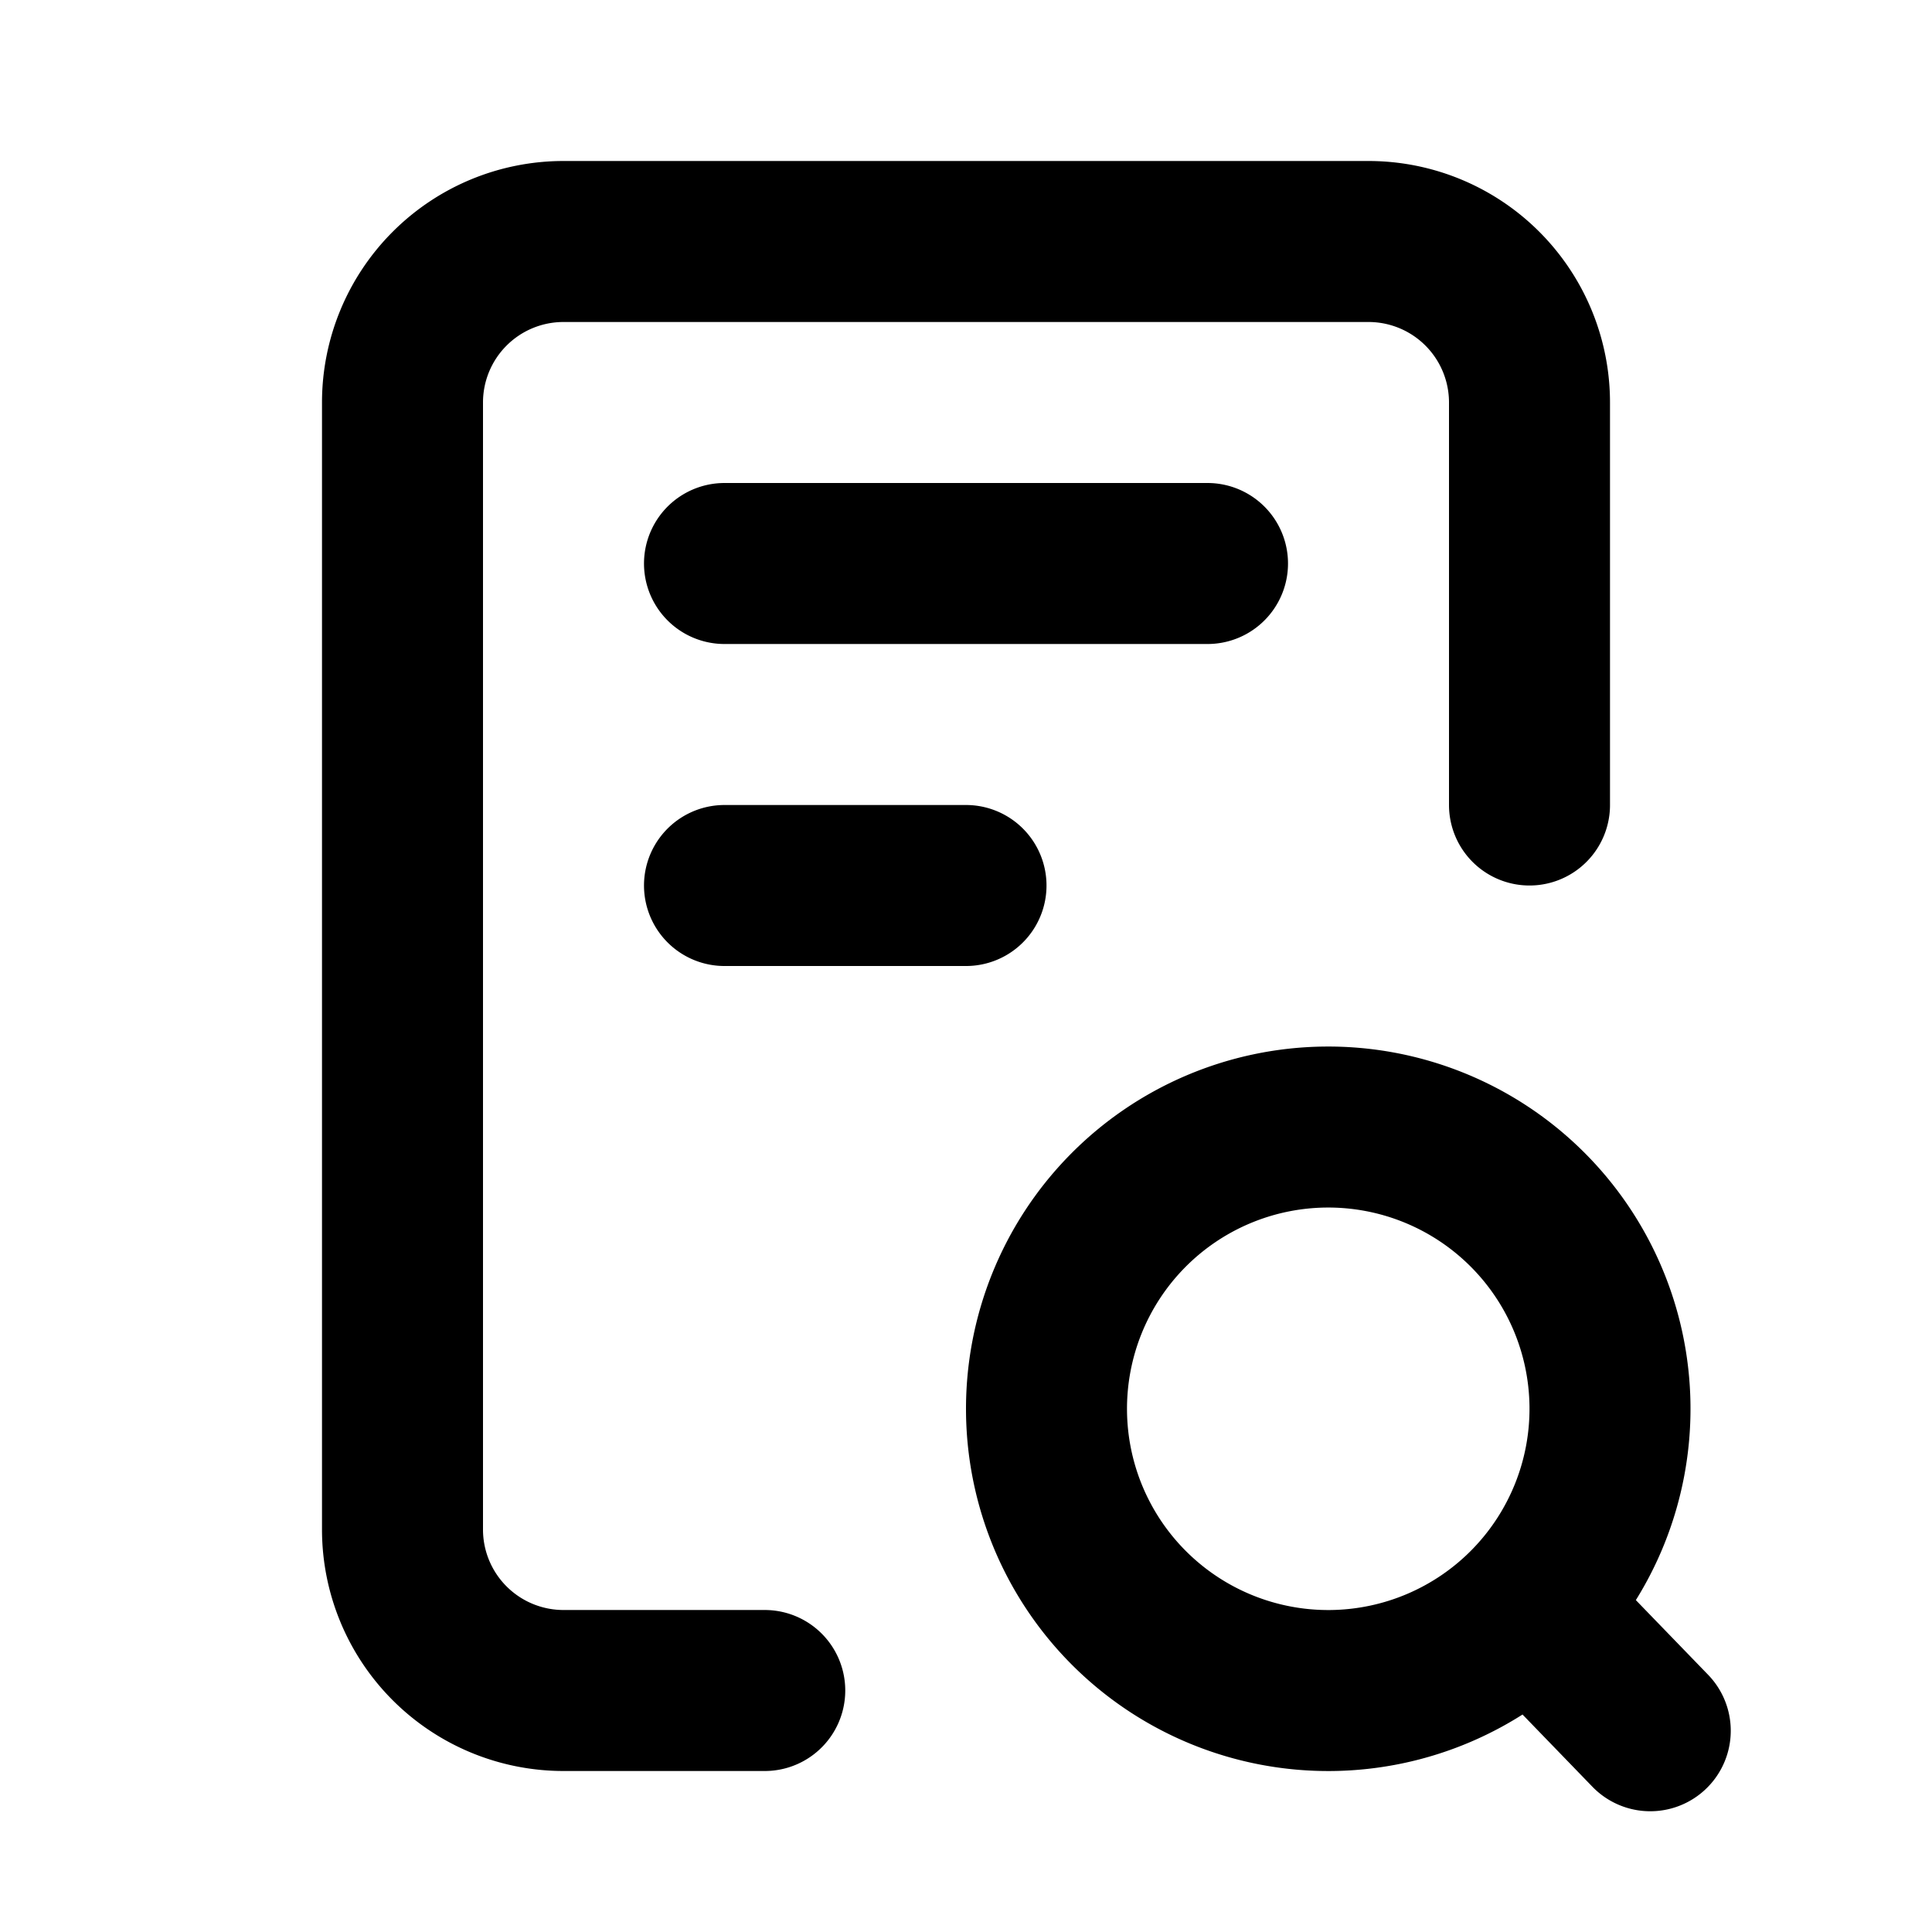 <svg xmlns="http://www.w3.org/2000/svg" width="24" height="24" fill="none" viewBox="0 0 24 24">
  <path stroke="currentColor" stroke-linecap="round" stroke-linejoin="round" stroke-width="2"
    d="M9.5 21H7a2 2 0 0 1-2-2V5a2 2 0 0 1 2-2h10a2 2 0 0 1 2 2v5m0 9.95a3.5 3.5 0 1 0-5-4.899 3.5 3.5 0 0 0 5 4.899Zm0 0 1.5 1.55M9 7h6m-6 4h3" />
</svg>